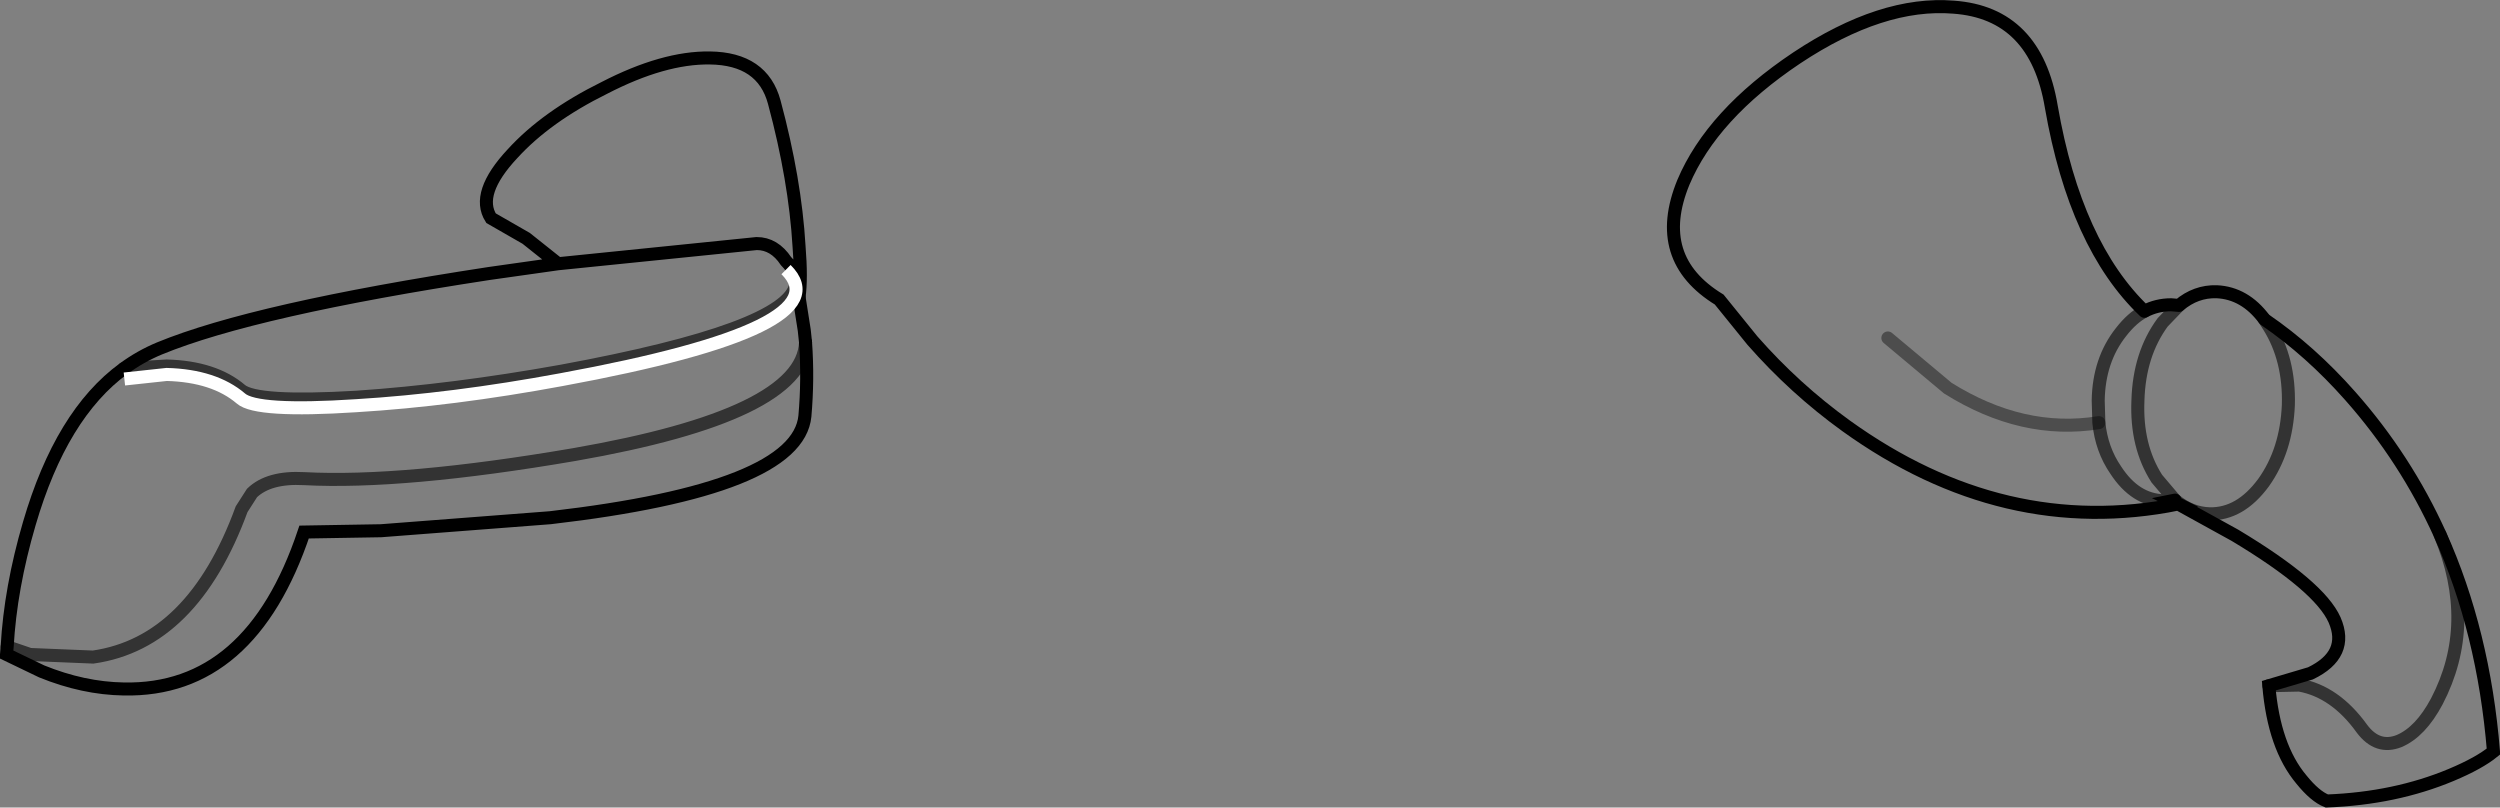 <?xml version="1.0" encoding="UTF-8" standalone="no"?>
<svg xmlns:xlink="http://www.w3.org/1999/xlink" height="62.0px" width="191.95px" xmlns="http://www.w3.org/2000/svg">
  <rect width="100%" height="100%" fill="#808080" stroke="none"/>
  <g transform="matrix(1.0, 0.0, 0.0, 1.0, 95.85, 31.0)">
    <path d="M71.4 7.7 Q58.0 10.4 45.9 1.7 41.95 -1.15 38.7 -4.85 L36.15 -8.0 Q31.0 -11.15 33.4 -17.0 35.6 -22.2 42.1 -26.55 48.65 -30.9 54.15 -30.45 60.45 -30.0 61.65 -22.8 63.5 -12.15 68.8 -7.1 69.75 -7.6 70.85 -7.6 L71.45 -7.55 70.2 -6.25 Q68.4 -3.8 68.3 -0.25 68.15 3.25 69.75 5.75 L71.15 7.4 69.75 5.75 Q68.15 3.25 68.3 -0.25 68.4 -3.8 70.2 -6.25 L71.45 -7.55 Q72.75 -8.65 74.35 -8.6 76.5 -8.5 78.0 -6.5 L78.05 -6.45 Q81.55 -4.05 84.6 -0.6 88.85 4.2 91.5 10.05 94.35 16.9 91.25 22.85 90.0 25.2 88.35 25.9 86.7 26.55 85.5 24.95 83.45 22.1 80.7 21.6 L78.35 21.65 80.7 21.6 Q83.45 22.1 85.5 24.95 86.7 26.55 88.35 25.9 90.0 25.2 91.25 22.85 94.35 16.9 91.5 10.05 94.85 17.5 95.6 26.7 94.5 27.6 92.35 28.5 88.05 30.3 82.8 30.5 81.9 30.15 80.85 28.85 78.75 26.35 78.35 21.65 L81.55 20.7 Q84.55 19.25 83.4 16.6 82.25 14.0 75.75 10.1 L71.4 7.7 70.9 7.45 71.4 7.7 M65.3 1.45 Q65.5 3.5 66.6 5.1 68.1 7.4 70.3 7.45 L70.9 7.45 70.3 7.45 Q68.1 7.4 66.6 5.1 65.5 3.5 65.3 1.45 59.45 2.4 53.7 -1.2 L49.1 -5.05 53.7 -1.2 Q59.45 2.4 65.3 1.45 L65.25 -0.25 Q65.3 -3.35 67.0 -5.5 67.85 -6.6 68.8 -7.1 67.85 -6.6 67.0 -5.5 65.3 -3.35 65.25 -0.25 L65.3 1.45 M71.15 7.4 Q72.35 8.4 73.8 8.45 76.15 8.5 77.95 6.05 79.7 3.6 79.85 0.1 79.95 -3.4 78.35 -5.95 L78.0 -6.5 78.35 -5.95 Q79.95 -3.4 79.85 0.1 79.7 3.6 77.95 6.05 76.15 8.5 73.8 8.45 72.35 8.4 71.15 7.4 L70.9 7.45 71.15 7.4" fill="#8a8c8e" fill-opacity="0.0" fill-rule="evenodd" stroke="none"/>
    <path d="M-34.75 -9.15 Q-35.4 -5.7 -52.75 -2.5 -61.1 -1.0 -68.5 -0.5 -76.15 -0.05 -77.35 -1.05 -79.4 -2.8 -83.05 -2.9 L-86.35 -2.7 -83.05 -2.9 Q-79.4 -2.8 -77.35 -1.05 -76.15 -0.05 -68.5 -0.5 -61.1 -1.0 -52.75 -2.5 -35.4 -5.7 -34.75 -9.15 -34.6 -10.05 -35.5 -10.95 -36.4 -12.3 -37.75 -12.3 L-53.0 -10.75 -37.75 -12.3 Q-36.4 -12.3 -35.5 -10.95 -34.6 -10.05 -34.75 -9.15 L-34.5 -8.2 -34.75 -9.15 M-86.35 -2.7 Q-85.05 -3.65 -83.6 -4.25 -76.3 -7.25 -58.3 -10.0 L-53.0 -10.75 -55.45 -12.7 -58.15 -14.25 Q-59.35 -16.15 -56.5 -19.2 -53.9 -22.05 -49.45 -24.25 -44.9 -26.6 -41.35 -26.55 -37.3 -26.5 -36.4 -23.15 -34.8 -17.2 -34.5 -12.1 -34.3 -9.6 -34.5 -8.2 L-34.1 -5.65 -34.0 -4.7 Q-33.8 -1.9 -34.05 0.95 -34.6 6.55 -53.6 8.75 L-66.6 9.75 -72.5 9.85 Q-76.6 22.1 -86.35 21.9 -89.45 21.85 -92.65 20.55 L-95.35 19.25 -95.3 18.65 Q-95.05 14.15 -93.6 9.2 -91.15 0.8 -86.35 -2.7 M-34.0 -4.7 Q-34.25 0.85 -51.75 3.9 -64.9 6.15 -72.5 5.75 -75.2 5.6 -76.5 6.85 L-77.3 8.1 Q-81.05 18.35 -88.7 19.45 L-93.55 19.25 -95.3 18.65 -93.55 19.25 -88.7 19.45 Q-81.05 18.35 -77.3 8.1 L-76.5 6.85 Q-75.2 5.6 -72.5 5.75 -64.9 6.15 -51.75 3.9 -34.25 0.85 -34.0 -4.7" fill="#000000" fill-opacity="0.004" fill-rule="evenodd" stroke="none"/>
    <path d="M68.8 -7.1 Q63.5 -12.15 61.65 -22.8 60.45 -30.0 54.15 -30.45 48.65 -30.9 42.1 -26.55 35.6 -22.2 33.4 -17.0 31.0 -11.15 36.15 -8.0 L38.7 -4.85 Q41.95 -1.15 45.9 1.7 58.0 10.4 71.4 7.7 L70.9 7.45 71.15 7.4 M71.45 -7.55 L70.85 -7.6 Q69.75 -7.6 68.8 -7.1 M78.0 -6.5 Q76.5 -8.5 74.35 -8.6 72.75 -8.65 71.45 -7.55 M91.5 10.05 Q88.85 4.2 84.6 -0.6 81.55 -4.05 78.05 -6.45 L78.0 -6.5 M91.5 10.05 Q94.85 17.5 95.6 26.7 94.5 27.6 92.35 28.5 88.05 30.3 82.8 30.5 81.9 30.15 80.85 28.85 78.75 26.35 78.35 21.65 L81.55 20.7 Q84.55 19.25 83.4 16.6 82.25 14.0 75.75 10.1 L71.4 7.7 M-34.75 -9.15 Q-34.6 -10.05 -35.5 -10.95 -36.4 -12.3 -37.75 -12.3 L-53.0 -10.75 -58.3 -10.0 Q-76.3 -7.25 -83.6 -4.25 -85.05 -3.65 -86.35 -2.7 -91.15 0.8 -93.6 9.2 -95.05 14.15 -95.3 18.65 L-95.35 19.25 -92.65 20.55 Q-89.45 21.85 -86.35 21.9 -76.6 22.1 -72.5 9.85 L-66.6 9.75 -53.6 8.75 Q-34.6 6.55 -34.05 0.95 -33.8 -1.9 -34.0 -4.7 M-34.5 -8.2 L-34.75 -9.15 M-53.0 -10.75 L-55.45 -12.7 -58.15 -14.25 Q-59.35 -16.15 -56.5 -19.2 -53.9 -22.05 -49.45 -24.25 -44.9 -26.6 -41.35 -26.55 -37.3 -26.5 -36.4 -23.15 -34.8 -17.2 -34.5 -12.1 -34.3 -9.6 -34.5 -8.2" fill="none" stroke="#000000" stroke-linecap="round" stroke-linejoin="miter-clip" stroke-miterlimit="4.0" stroke-width="1.0"/>
    <path d="M70.9 7.45 L70.3 7.45 Q68.1 7.4 66.6 5.1 65.5 3.5 65.3 1.45 L65.25 -0.25 Q65.3 -3.35 67.0 -5.5 67.85 -6.6 68.8 -7.1 M71.15 7.4 L69.75 5.75 Q68.15 3.25 68.3 -0.25 68.4 -3.8 70.2 -6.25 L71.45 -7.55 M78.0 -6.5 L78.35 -5.95 Q79.95 -3.4 79.85 0.1 79.7 3.6 77.95 6.05 76.15 8.5 73.8 8.45 72.35 8.4 71.15 7.4 M78.35 21.65 L80.7 21.6 Q83.45 22.1 85.5 24.95 86.7 26.55 88.35 25.9 90.0 25.2 91.25 22.85 94.35 16.9 91.5 10.05 M-86.35 -2.7 L-83.05 -2.9 Q-79.4 -2.8 -77.35 -1.05 -76.15 -0.05 -68.5 -0.5 -61.1 -1.0 -52.75 -2.5 -35.4 -5.7 -34.75 -9.15 M-95.3 18.65 L-93.55 19.25 -88.7 19.45 Q-81.05 18.35 -77.3 8.1 L-76.5 6.85 Q-75.2 5.6 -72.5 5.75 -64.9 6.15 -51.75 3.9 -34.25 0.85 -34.0 -4.7" fill="none" stroke="#000000" stroke-linecap="round" stroke-linejoin="miter-clip" stroke-miterlimit="4.0" stroke-opacity="0.6" stroke-width="1.0"/>
    <path d="M65.3 1.45 Q59.45 2.4 53.7 -1.2 L49.1 -5.05" fill="none" stroke="#000000" stroke-linecap="round" stroke-linejoin="miter-clip" stroke-miterlimit="4.0" stroke-opacity="0.4" stroke-width="1.0"/>
    <path d="M-34.0 -4.7 L-34.1 -5.65 -34.5 -8.2" fill="none" stroke="#000000" stroke-linecap="round" stroke-linejoin="miter-clip" stroke-miterlimit="4.0" stroke-width="1.0"/>
    <path d="M-86.3 -1.9 L-83.05 -2.25 Q-79.4 -2.15 -77.35 -0.4 -76.15 0.65 -68.5 0.15 -61.1 -0.3 -52.75 -1.85 -31.0 -5.85 -35.5 -10.3" fill="none" stroke="#ffffff" stroke-linecap="butt" stroke-linejoin="miter-clip" stroke-miterlimit="4.0" stroke-width="1.0"/>
  </g>
</svg>
